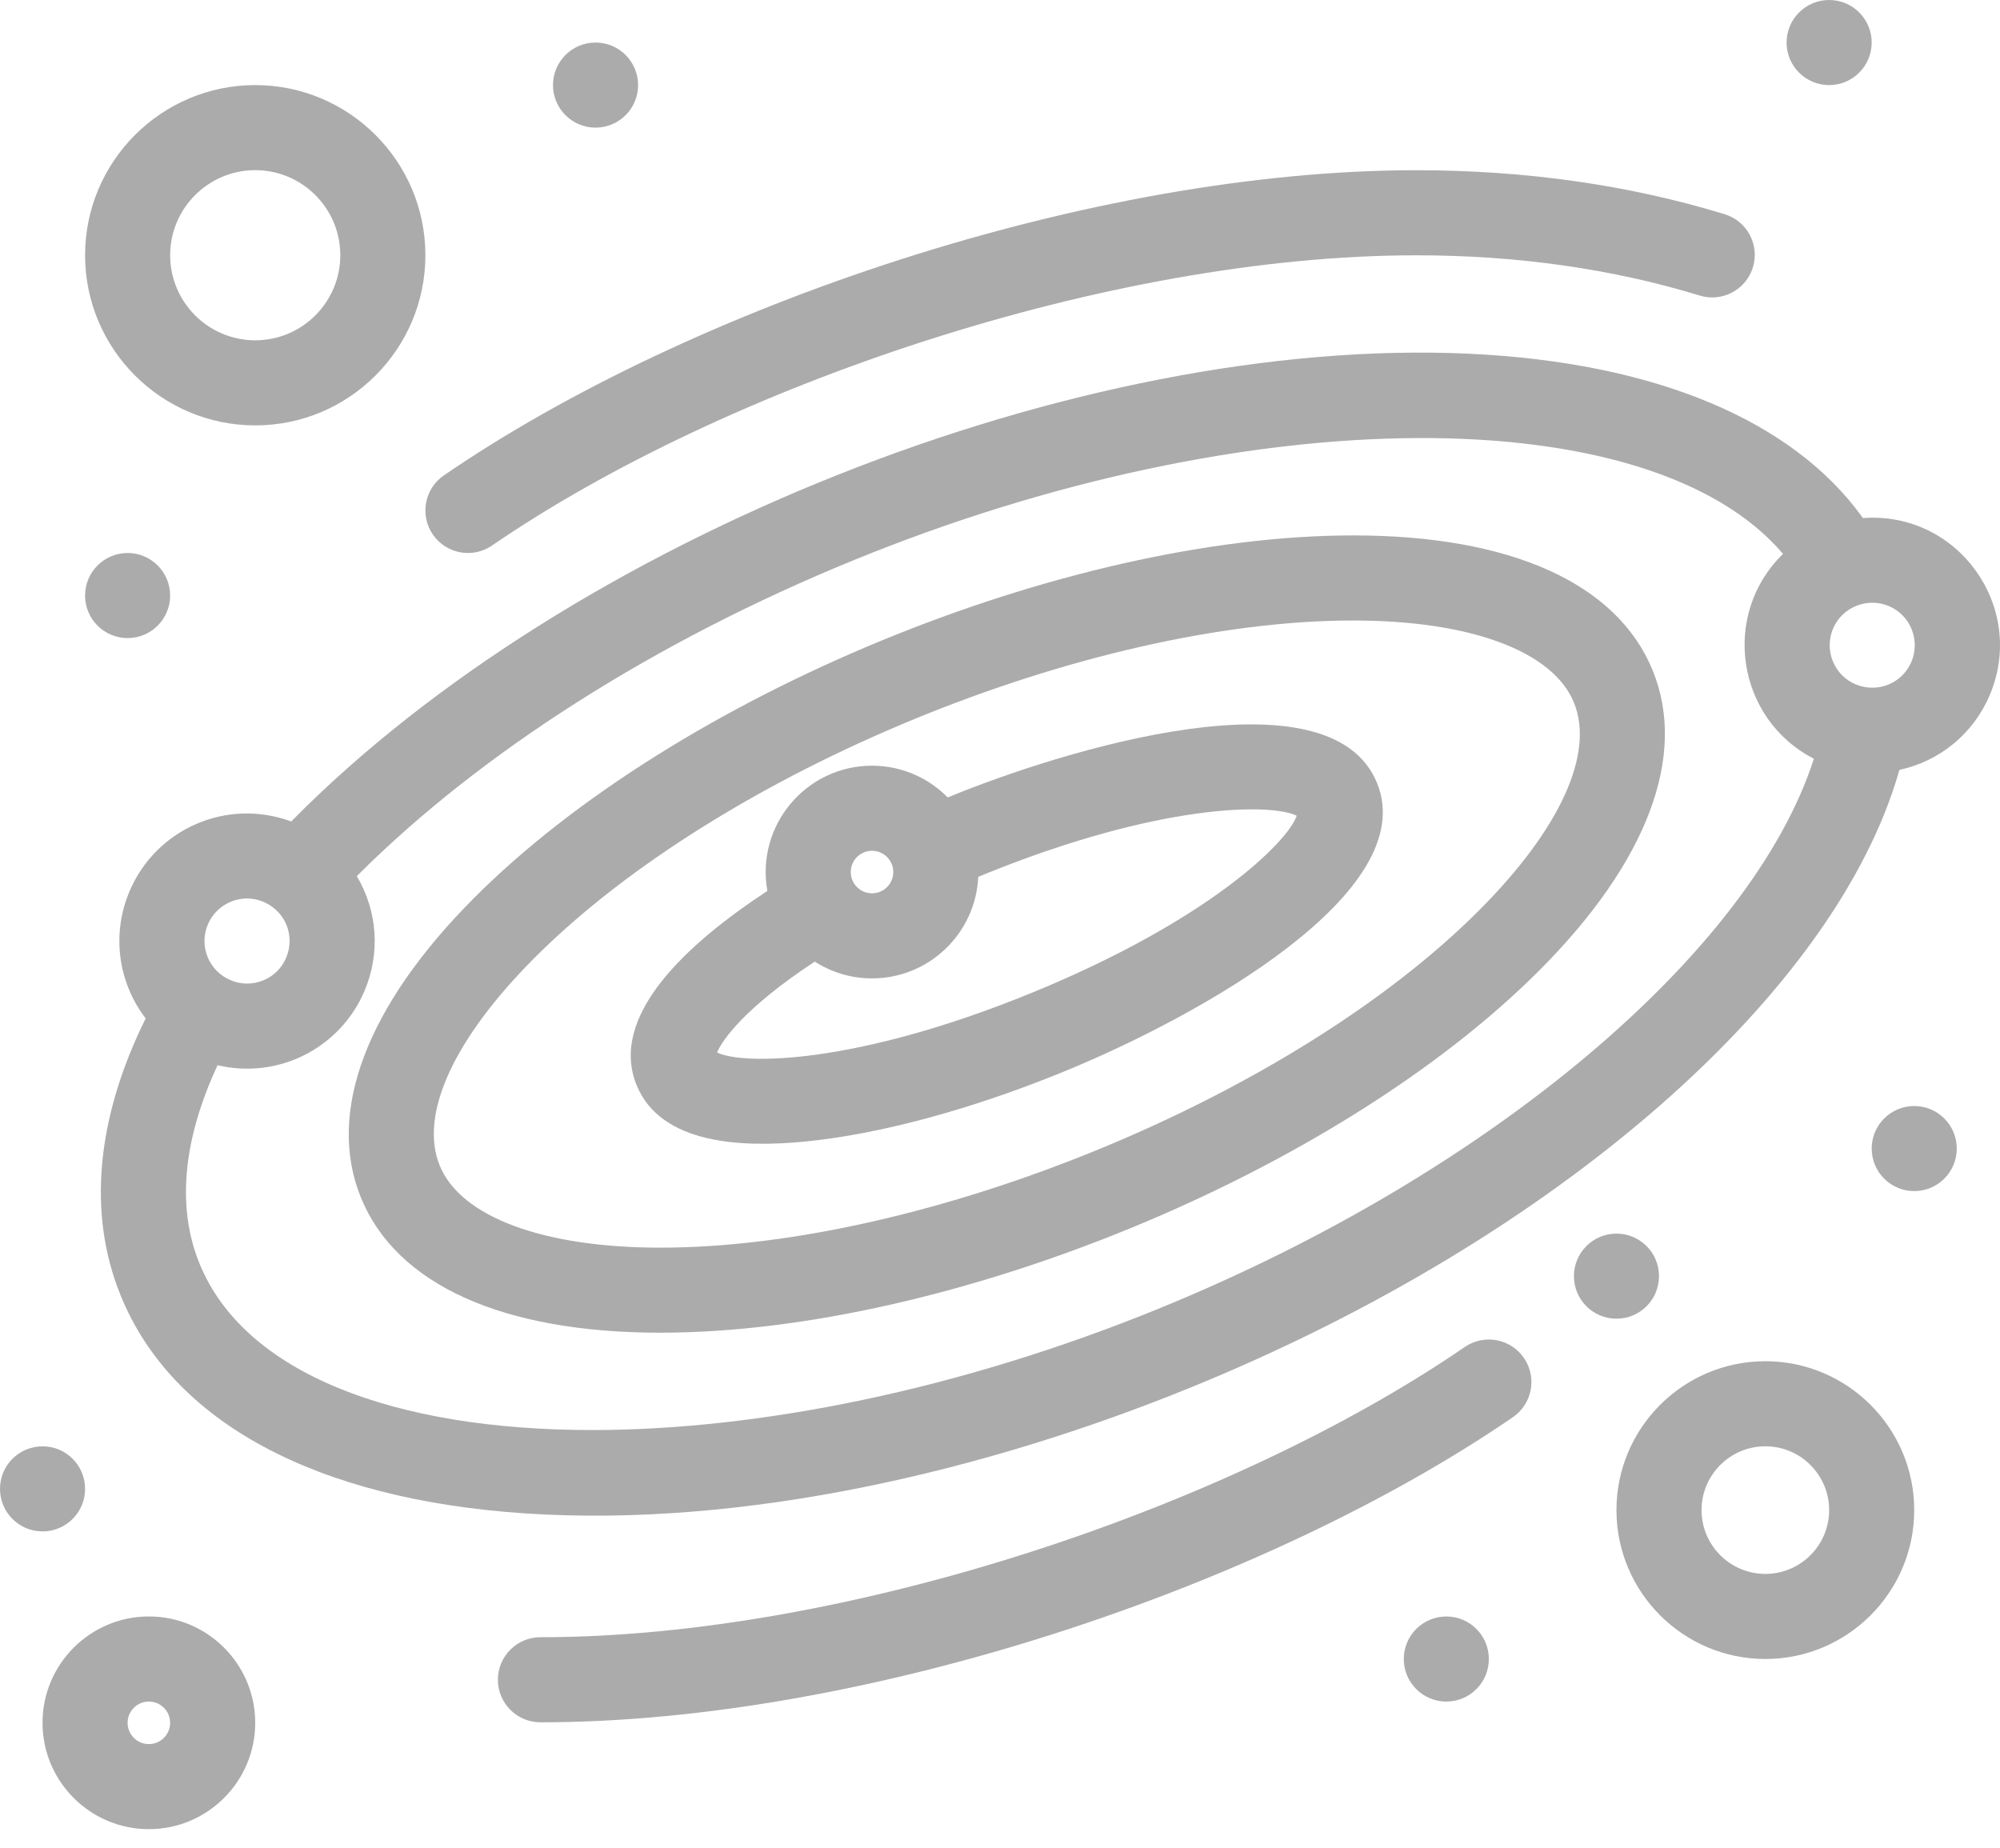 <svg width="92" height="85" viewBox="0 0 92 85" fill="none" xmlns="http://www.w3.org/2000/svg">
<path d="M62.251 24.629C49.009 24.629 31.122 31.964 21.802 41.311C16.85 46.279 15.004 51.173 16.604 55.094C18.239 59.099 23.131 61.304 30.377 61.304C43.619 61.304 61.506 53.969 70.826 44.622C75.778 39.655 77.624 34.76 76.024 30.84C74.389 26.835 69.498 24.629 62.251 24.629ZM68.054 41.86C59.44 50.5 42.544 57.392 30.377 57.392C24.987 57.392 21.192 55.98 20.227 53.616C19.274 51.279 20.858 47.802 24.574 44.075C33.188 35.435 50.084 28.543 62.251 28.543C67.641 28.543 71.436 29.955 72.401 32.319C73.354 34.655 71.77 38.132 68.054 41.86Z" fill="#ABABAB"/>
<path d="M67.38 61.961C56.695 69.291 39.02 75.312 24.86 75.312C23.779 75.312 22.903 76.188 22.903 77.269C22.903 78.349 23.779 79.226 24.86 79.226C39.778 79.226 58.236 72.98 69.595 65.189C70.486 64.577 70.713 63.359 70.102 62.468C69.49 61.576 68.272 61.35 67.381 61.961L67.38 61.961Z" fill="#ABABAB"/>
<path d="M19.911 24.588C20.523 25.48 21.741 25.706 22.632 25.095C33.317 17.765 50.992 11.744 65.154 11.744C69.788 11.744 74.175 12.367 78.19 13.596C79.223 13.912 80.317 13.33 80.634 12.297C80.95 11.264 80.369 10.17 79.335 9.854C74.949 8.511 70.177 7.83 65.154 7.83C50.235 7.83 31.776 14.077 20.419 21.867C19.527 22.479 19.3 23.697 19.911 24.588Z" fill="#ABABAB"/>
<path d="M85.693 23.829C82.482 19.337 76.125 16.668 67.575 16.271C49.699 15.442 26.28 24.705 13.396 37.788C10.416 36.686 7.16 38.14 5.952 41.014C5.128 42.975 5.427 45.181 6.7 46.847C4.42 51.459 4.021 55.847 5.556 59.608C7.928 65.419 14.527 68.973 24.137 69.615C34.206 70.289 45.328 67.68 54.823 63.804C71.655 56.933 84.464 45.691 87.373 35.415C89.226 35.013 90.782 33.751 91.536 31.955C93.225 27.937 90.084 23.507 85.694 23.831L85.693 23.829ZM10.624 41.476C11.295 41.203 12.032 41.327 12.573 41.753C13.76 42.685 13.481 44.537 12.103 45.1C11.086 45.515 9.949 45 9.552 44.028C9.144 43.026 9.624 41.885 10.624 41.476ZM53.343 60.181C44.133 63.94 34.905 65.783 27.237 65.782C18.145 65.782 11.246 63.19 9.179 58.129C7.91 55.02 8.771 51.655 10.008 48.999C12.797 49.662 15.661 48.216 16.775 45.563C17.496 43.849 17.371 41.916 16.413 40.302C22.082 34.625 30.133 29.498 39.291 25.759C57.524 18.317 75.942 18.339 82.019 25.478C79.135 28.293 79.898 33.09 83.439 34.901C80.579 43.793 68.573 53.963 53.342 60.18L53.343 60.181ZM86.863 31.491C85.9 31.885 84.732 31.45 84.311 30.419C83.904 29.422 84.374 28.245 85.444 27.849C86.429 27.484 87.532 27.955 87.934 28.941C88.343 29.942 87.863 31.083 86.863 31.491Z" fill="#ABABAB"/>
<path d="M43.595 36.682C42.707 35.781 41.474 35.222 40.113 35.222C37.076 35.222 34.758 37.976 35.3 40.983C31.552 43.441 27.991 46.748 29.285 49.919C30.398 52.644 34.121 52.8 37.053 52.509C40.459 52.174 44.667 51.037 48.902 49.308C55.226 46.726 65.385 41.021 63.343 36.016C61.181 30.721 48.907 34.492 43.595 36.682L43.595 36.682ZM40.113 39.136C40.655 39.136 41.091 39.579 41.091 40.114C41.091 40.654 40.653 41.093 40.113 41.093C39.574 41.093 39.135 40.654 39.135 40.114C39.135 39.575 39.574 39.136 40.113 39.136ZM47.423 45.685C39.323 48.991 34.161 48.993 32.987 48.415C33.21 47.856 34.27 46.34 37.48 44.234C38.241 44.722 39.144 45.006 40.113 45.006C42.736 45.006 44.882 42.931 44.999 40.336C45.068 40.308 45.137 40.278 45.205 40.25C53.324 36.936 58.491 36.943 59.648 37.525C59.229 38.75 55.542 42.371 47.422 45.685L47.423 45.685Z" fill="#ABABAB"/>
<path d="M11.741 19.568C16.057 19.568 19.568 16.057 19.568 11.741C19.568 7.425 16.057 3.914 11.741 3.914C7.425 3.914 3.914 7.425 3.914 11.741C3.914 16.057 7.425 19.568 11.741 19.568ZM11.741 7.827C13.899 7.827 15.654 9.583 15.654 11.741C15.654 13.899 13.899 15.654 11.741 15.654C9.583 15.654 7.827 13.899 7.827 11.741C7.827 9.583 9.583 7.827 11.741 7.827Z" fill="#ABABAB"/>
<path d="M81.206 62.616C77.429 62.616 74.357 65.688 74.357 69.465C74.357 73.241 77.429 76.313 81.206 76.313C84.982 76.313 88.054 73.241 88.054 69.465C88.054 65.688 84.982 62.616 81.206 62.616ZM81.206 72.4C79.587 72.4 78.271 71.083 78.271 69.465C78.271 67.846 79.587 66.53 81.206 66.53C82.824 66.53 84.141 67.846 84.141 69.465C84.141 71.083 82.824 72.4 81.206 72.4Z" fill="#ABABAB"/>
<path d="M6.848 74.357C4.15 74.357 1.956 76.552 1.956 79.249C1.956 81.947 4.15 84.141 6.848 84.141C9.545 84.141 11.74 81.947 11.74 79.249C11.74 76.552 9.545 74.357 6.848 74.357ZM6.848 80.228C6.308 80.228 5.869 79.789 5.869 79.249C5.869 78.71 6.308 78.271 6.848 78.271C7.387 78.271 7.826 78.71 7.826 79.249C7.826 79.789 7.387 80.228 6.848 80.228Z" fill="#ABABAB"/>
<path d="M29.352 3.914C29.352 4.994 28.477 5.871 27.395 5.871C26.315 5.871 25.438 4.994 25.438 3.914C25.438 2.833 26.315 1.957 27.395 1.957C28.476 1.957 29.352 2.833 29.352 3.914Z" fill="#ABABAB"/>
<path d="M86.097 1.957C86.097 3.037 85.221 3.914 84.14 3.914C83.06 3.914 82.183 3.037 82.183 1.957C82.183 0.876 83.06 0 84.14 0C85.221 0 86.097 0.876 86.097 1.957Z" fill="#ABABAB"/>
<path d="M90.011 52.833C90.011 53.914 89.136 54.79 88.055 54.79C86.974 54.79 86.098 53.914 86.098 52.833C86.098 51.753 86.974 50.877 88.055 50.877C89.136 50.877 90.011 51.753 90.011 52.833Z" fill="#ABABAB"/>
<path d="M68.487 76.315C68.487 77.395 67.612 78.272 66.531 78.272C65.45 78.272 64.574 77.395 64.574 76.315C64.574 75.234 65.45 74.358 66.531 74.358C67.612 74.358 68.487 75.234 68.487 76.315Z" fill="#ABABAB"/>
<path d="M3.914 68.488C3.914 69.568 3.038 70.445 1.957 70.445C0.876 70.445 0 69.568 0 68.488C0 67.407 0.876 66.531 1.957 66.531C3.038 66.531 3.914 67.407 3.914 68.488Z" fill="#ABABAB"/>
<path d="M7.826 27.395C7.826 28.476 6.951 29.352 5.87 29.352C4.789 29.352 3.913 28.476 3.913 27.395C3.913 26.315 4.789 25.438 5.87 25.438C6.951 25.438 7.826 26.315 7.826 27.395Z" fill="#ABABAB"/>
<path d="M76.314 58.703C76.314 59.784 75.439 60.66 74.358 60.66C73.277 60.66 72.401 59.784 72.401 58.703C72.401 57.623 73.277 56.746 74.358 56.746C75.439 56.746 76.314 57.623 76.314 58.703Z" fill="#ABABAB"/>
</svg>
